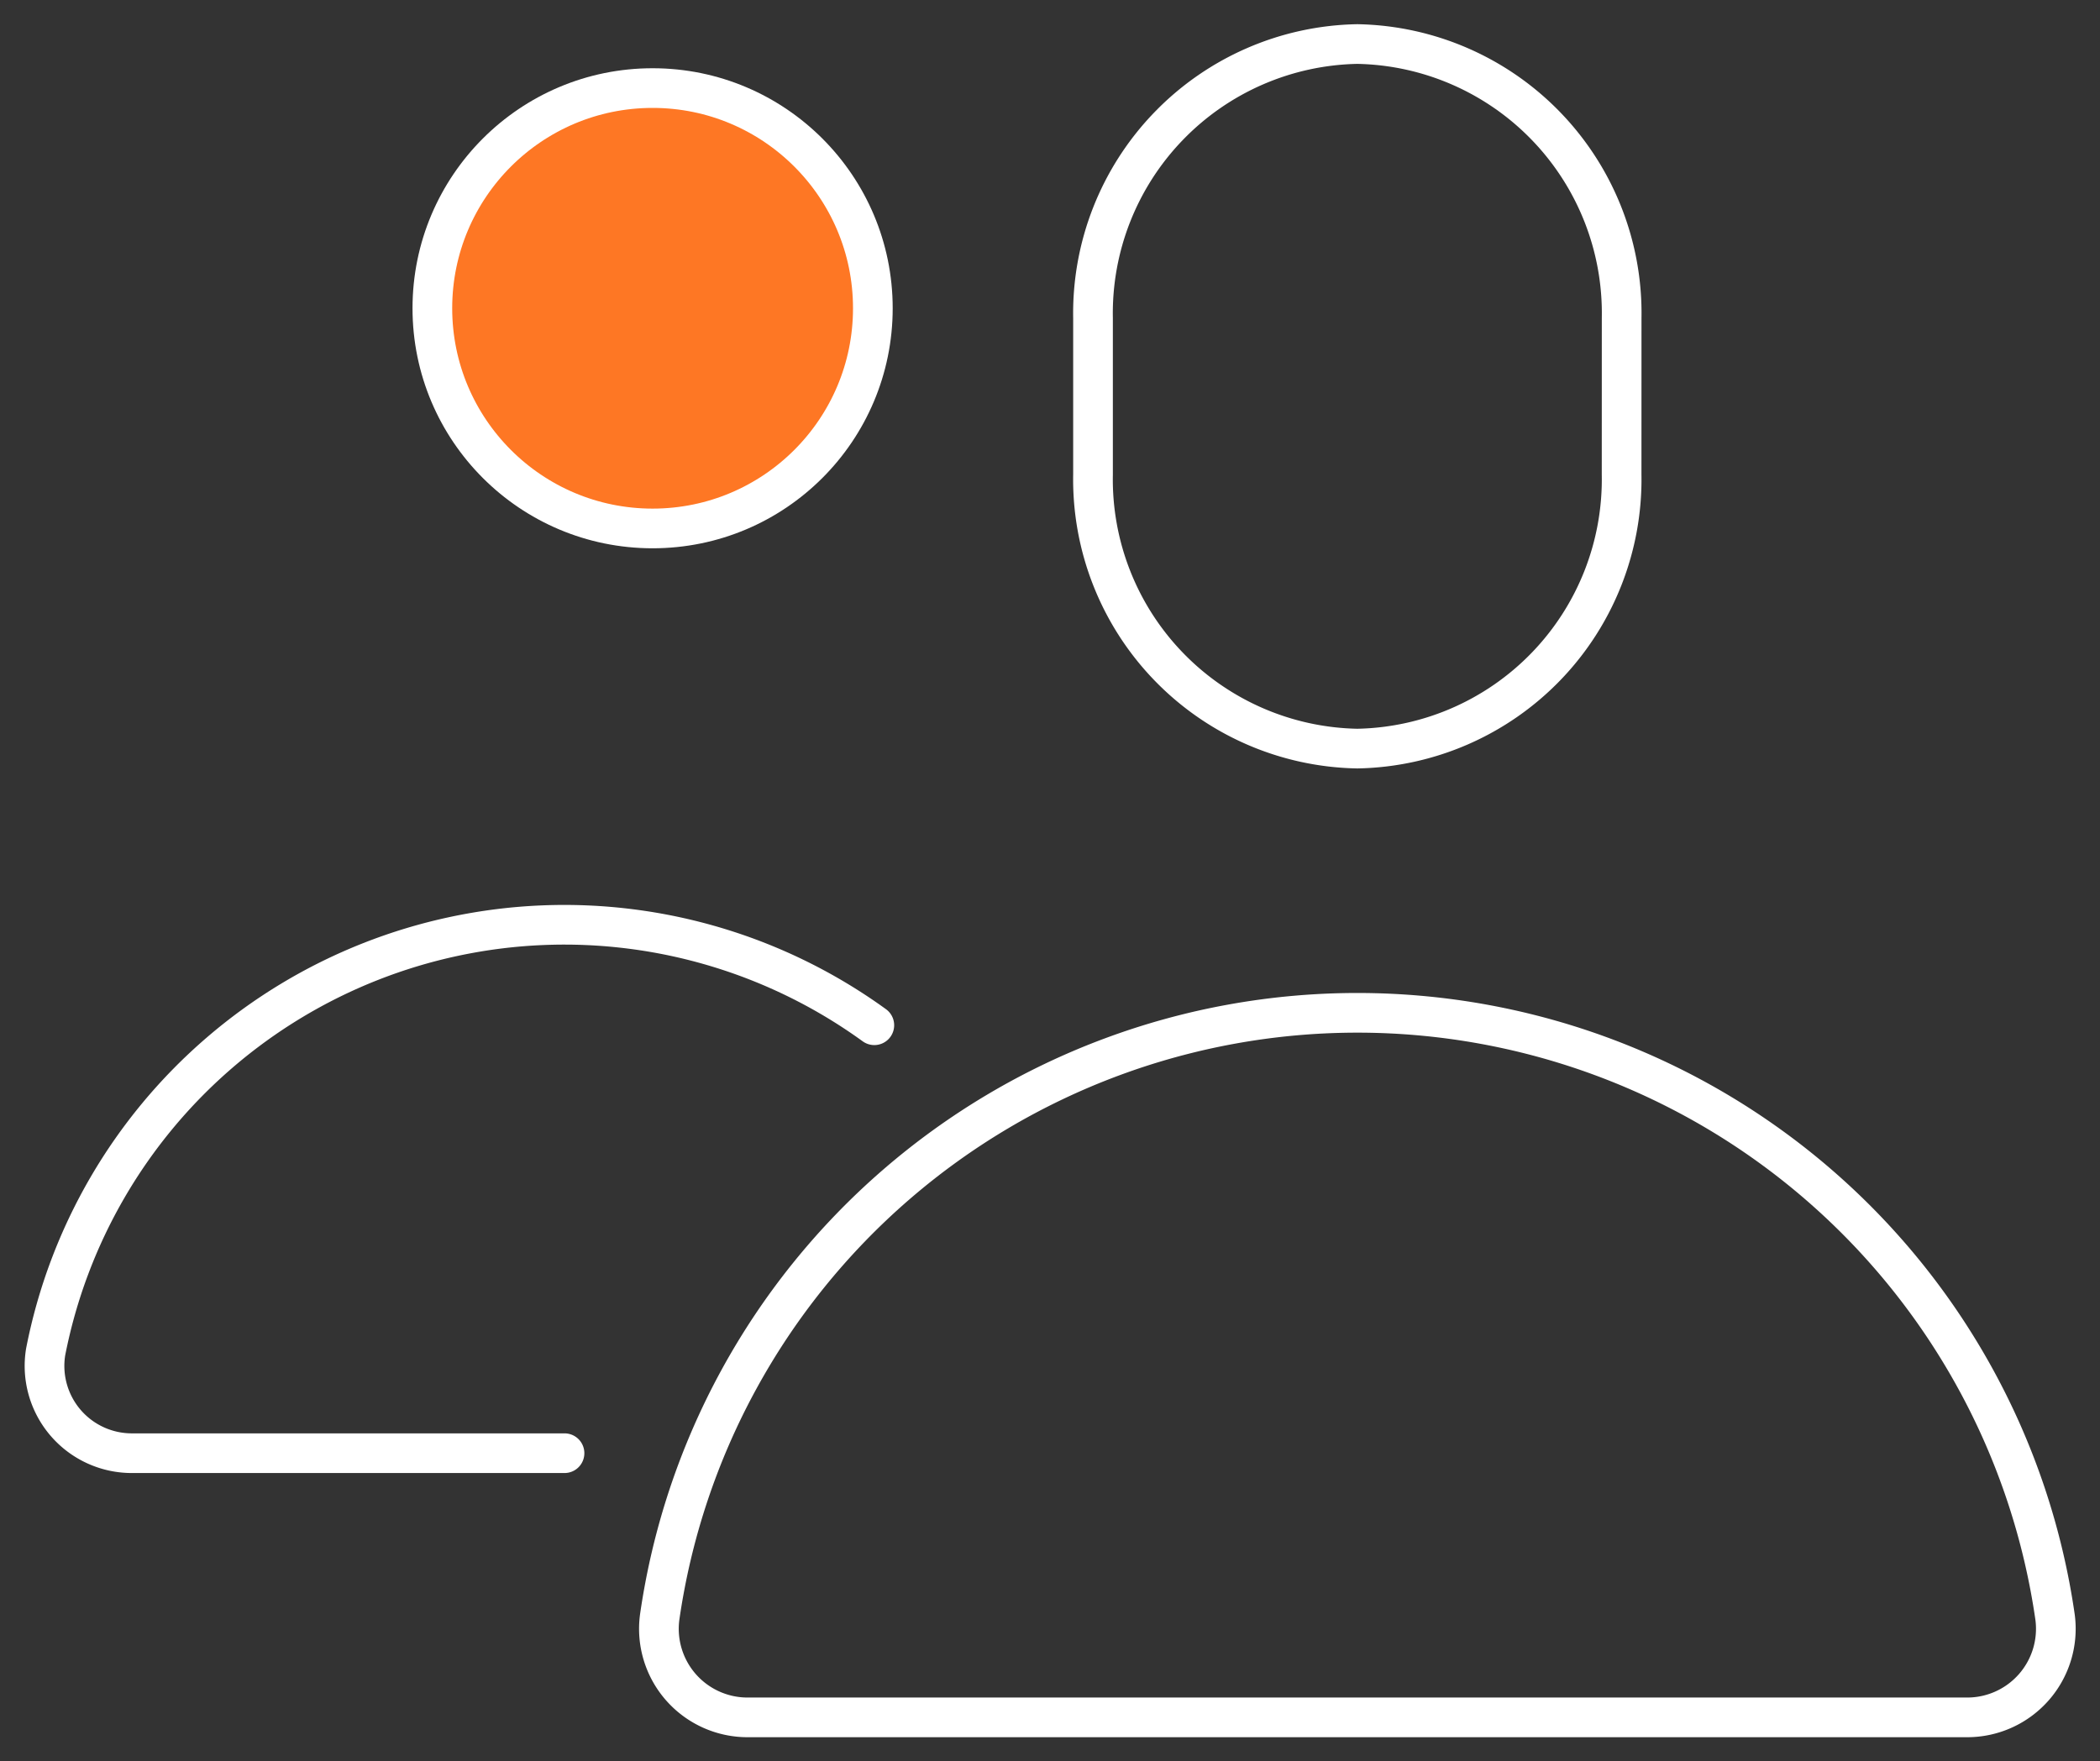 <svg xmlns="http://www.w3.org/2000/svg" width="52.918" height="44.398" viewBox="0 0 52.918 44.398"><rect x="0" y="0" width="52.918" height="44.398" fill="#333333" stroke="none"/><defs><clipPath id="a"><path fill="none" d="M0 0h52.918v44.398H0z"/></clipPath></defs><g transform="translate(-1250 -7579.434)"><circle cx="5.5" cy="5.5" r="5.5" fill="#fe7724" transform="translate(1261 7581.434)"/><g fill="none" stroke="#fff" stroke-linecap="round" stroke-linejoin="round" clip-path="url(#a)" transform="translate(1250 7579.434)"><path d="M40.863 11.963a6.786 6.786 0 0 1-6.66 6.906 6.786 6.786 0 0 1-6.66-6.906V8.016a6.786 6.786 0 0 1 6.661-6.906 6.786 6.786 0 0 1 6.66 6.906Z"/><circle cx="5.55" cy="5.55" r="5.55" transform="translate(10.895 2.22)"/><path d="M22.032 25.842A13.316 13.316 0 0 0 1.15 34.078a2.2 2.2 0 0 0 2.2 2.551h10.875M34.205 25.529h0a17.763 17.763 0 0 0-17.582 15.235 2.233 2.233 0 0 0 2.218 2.524h30.727a2.233 2.233 0 0 0 2.218-2.524 17.763 17.763 0 0 0-17.581-15.235Z"/></g></g></svg>